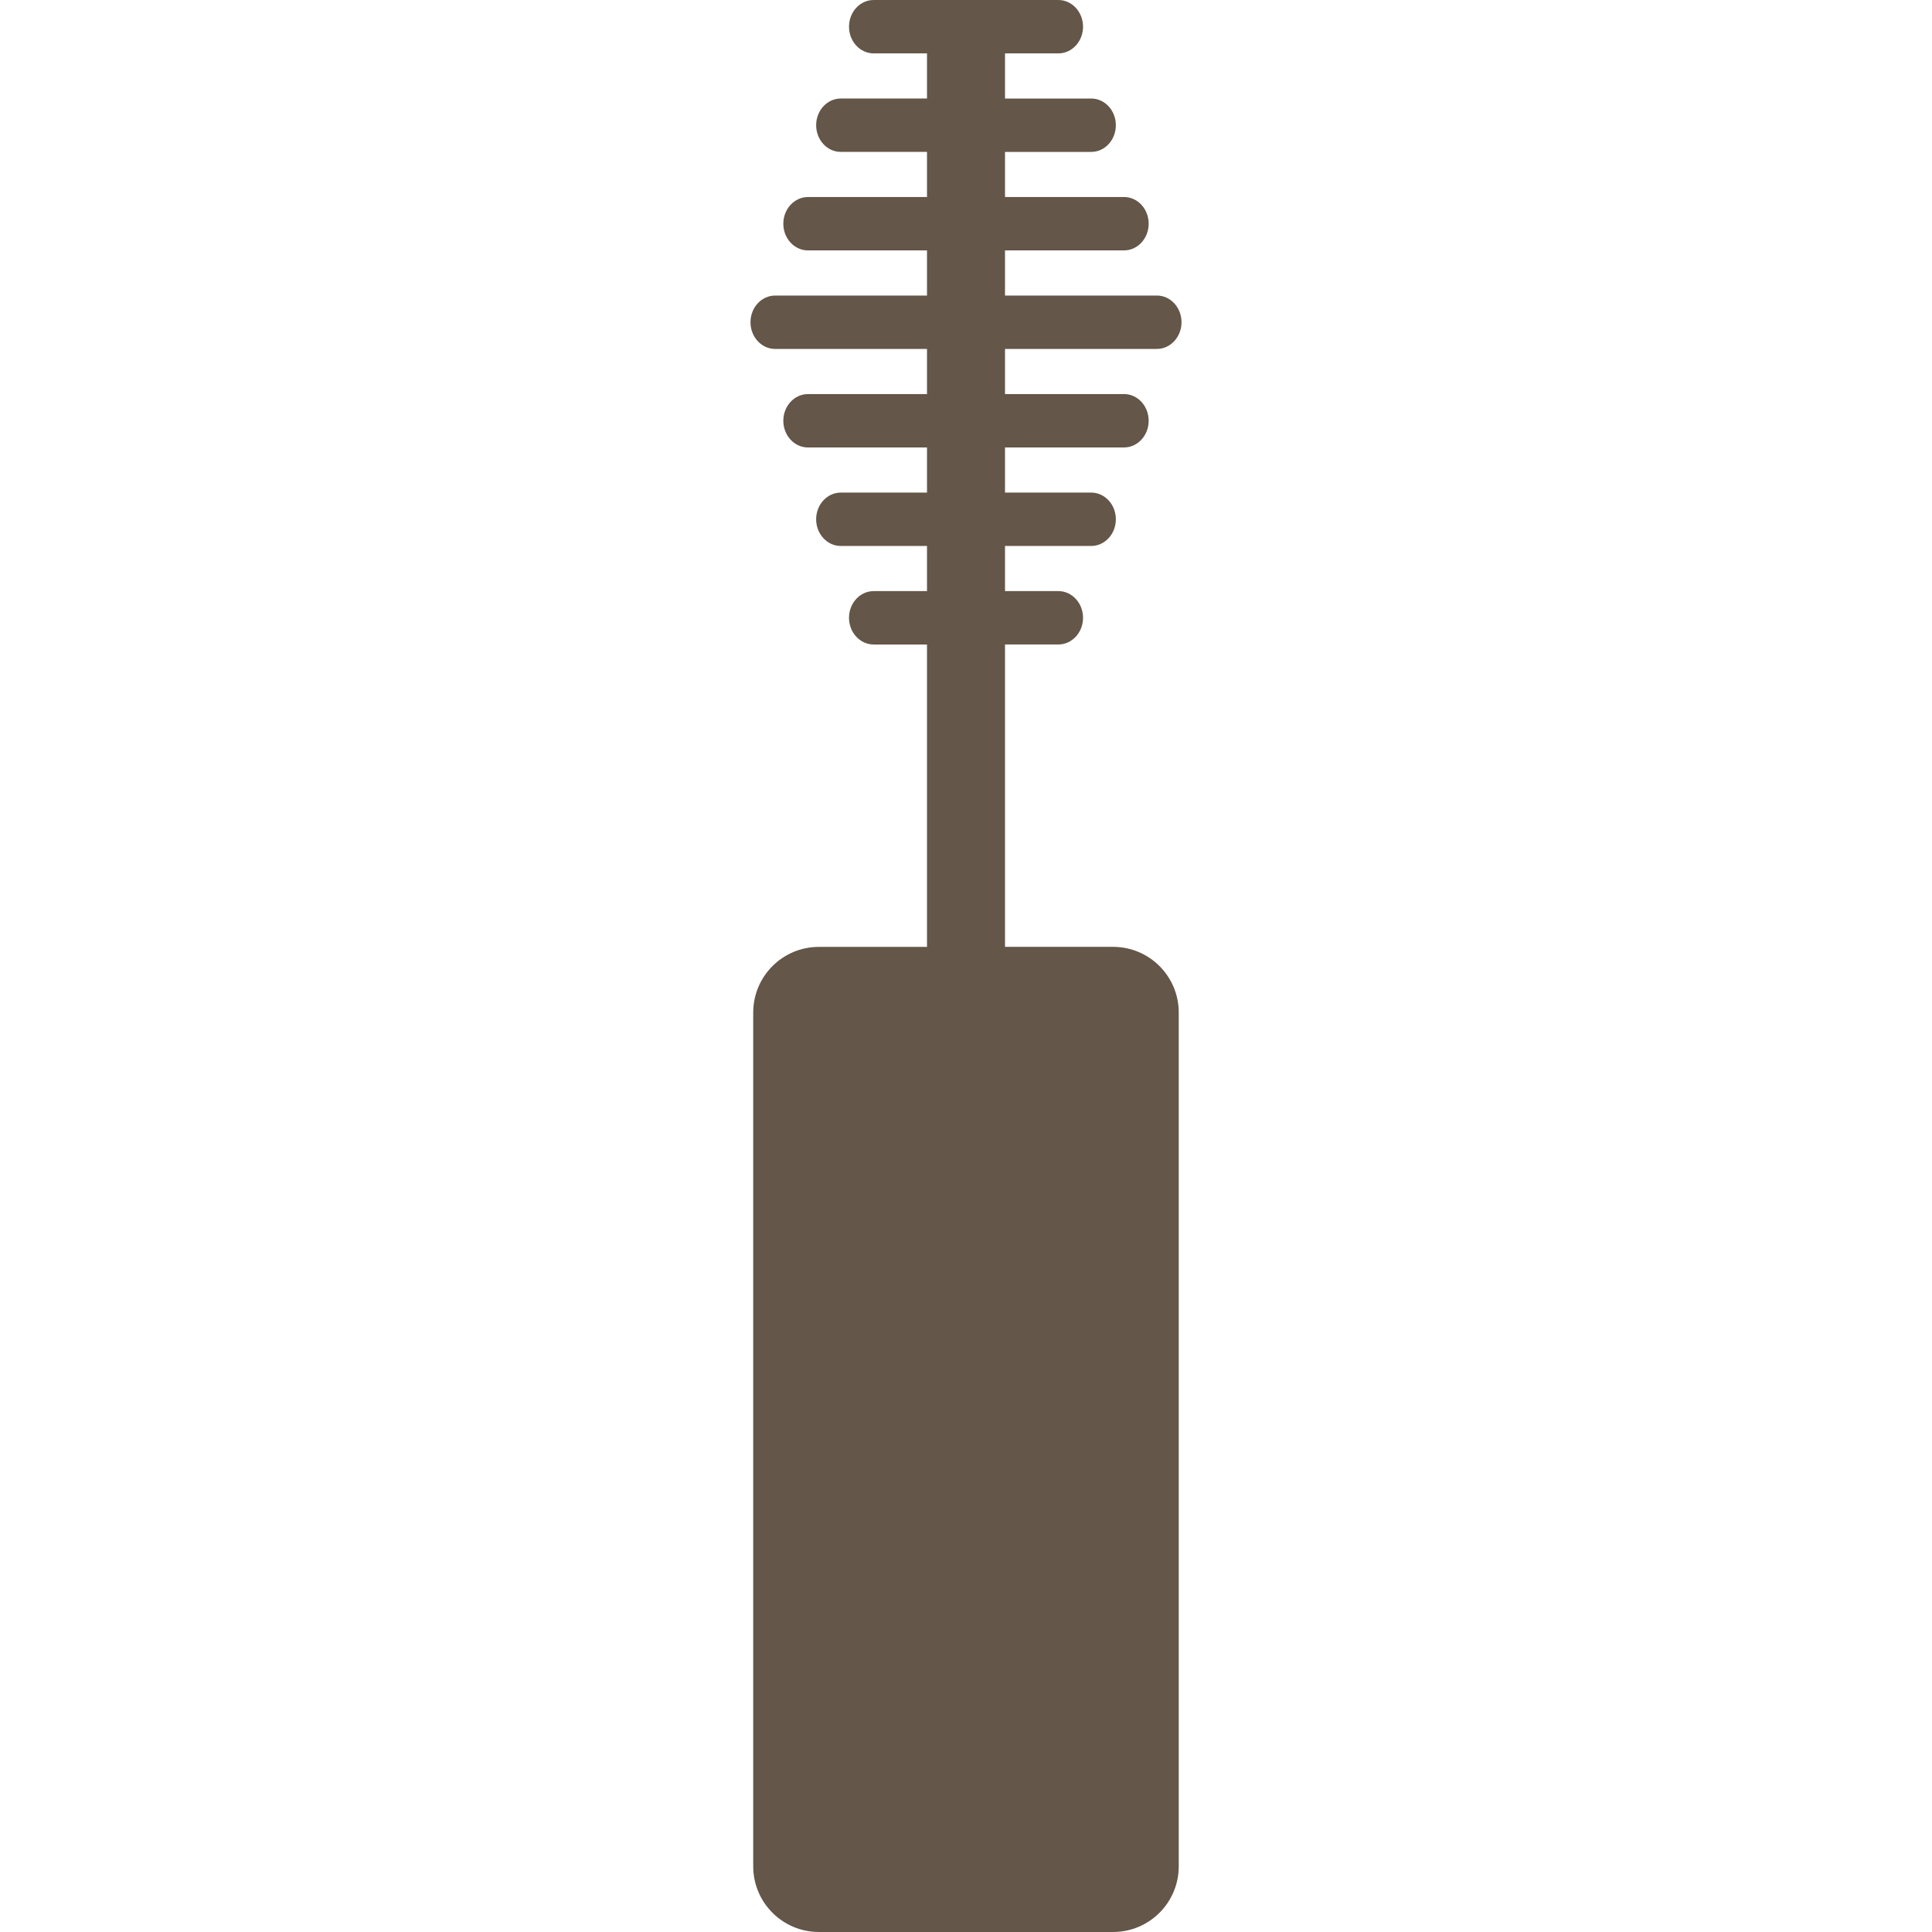 <?xml version="1.0" encoding="iso-8859-1"?>
<!-- Uploaded to: SVG Repo, www.svgrepo.com, Generator: SVG Repo Mixer Tools -->
<!DOCTYPE svg PUBLIC "-//W3C//DTD SVG 1.1//EN" "http://www.w3.org/Graphics/SVG/1.1/DTD/svg11.dtd">
<svg fill="#645648" version="1.1" id="Capa_1" xmlns="http://www.w3.org/2000/svg" xmlns:xlink="http://www.w3.org/1999/xlink" 
	 width="30px" height="30px" viewBox="0 0 318.589 318.589"
	 xml:space="preserve">
<g>
	<g>
		<path d="M127.819,48.739c-2.242,0-4.062,1.967-4.062,4.401c0,2.428,1.82,4.401,4.062,4.401h25.044v7.444h-19.63
			c-2.242,0-4.062,1.973-4.062,4.401c0,2.428,1.82,4.401,4.062,4.401h19.63v7.443h-14.217c-2.242,0-4.062,1.973-4.062,4.401
			s1.82,4.401,4.062,4.401h14.217v7.443h-8.798c-2.242,0-4.062,1.968-4.062,4.401c0,2.429,1.82,4.401,4.062,4.401h8.798v49.866
			h-17.828c-5.981,0-10.828,4.841-10.828,10.828v140.787c0,5.981,4.847,10.828,10.828,10.828h48.514
			c5.98,0,10.827-4.847,10.827-10.828V166.963c0-5.976-4.847-10.825-10.827-10.825h-17.823v-49.863h8.803
			c2.242,0,4.065-1.968,4.065-4.401c0-2.429-1.823-4.401-4.065-4.401h-8.803v-7.443h14.214c2.248,0,4.065-1.973,4.065-4.401
			c0-2.429-1.817-4.401-4.065-4.401h-14.214v-7.444h19.63c2.242,0,4.061-1.973,4.061-4.401c0-2.429-1.818-4.401-4.061-4.401h-19.63
			v-7.444h25.047c2.237,0,4.06-1.968,4.06-4.401c0-2.429-1.822-4.401-4.06-4.401h-25.047V41.29h19.63
			c2.242,0,4.061-1.973,4.061-4.401s-1.818-4.401-4.061-4.401h-19.63v-7.438h14.214c2.248,0,4.065-1.973,4.065-4.401
			s-1.817-4.401-4.065-4.401h-14.214V8.803h8.803c2.242,0,4.065-1.968,4.065-4.401c0-2.429-1.823-4.401-4.065-4.401h-30.463
			c-2.242,0-4.062,1.967-4.062,4.401c0,2.428,1.82,4.401,4.062,4.401h8.798v7.443h-14.217c-2.242,0-4.062,1.973-4.062,4.401
			s1.82,4.401,4.062,4.401h14.217v7.443h-19.63c-2.242,0-4.062,1.973-4.062,4.401c0,2.429,1.82,4.401,4.062,4.401h19.63v7.444
			H127.819z"/>
	</g>
</g>
</svg>